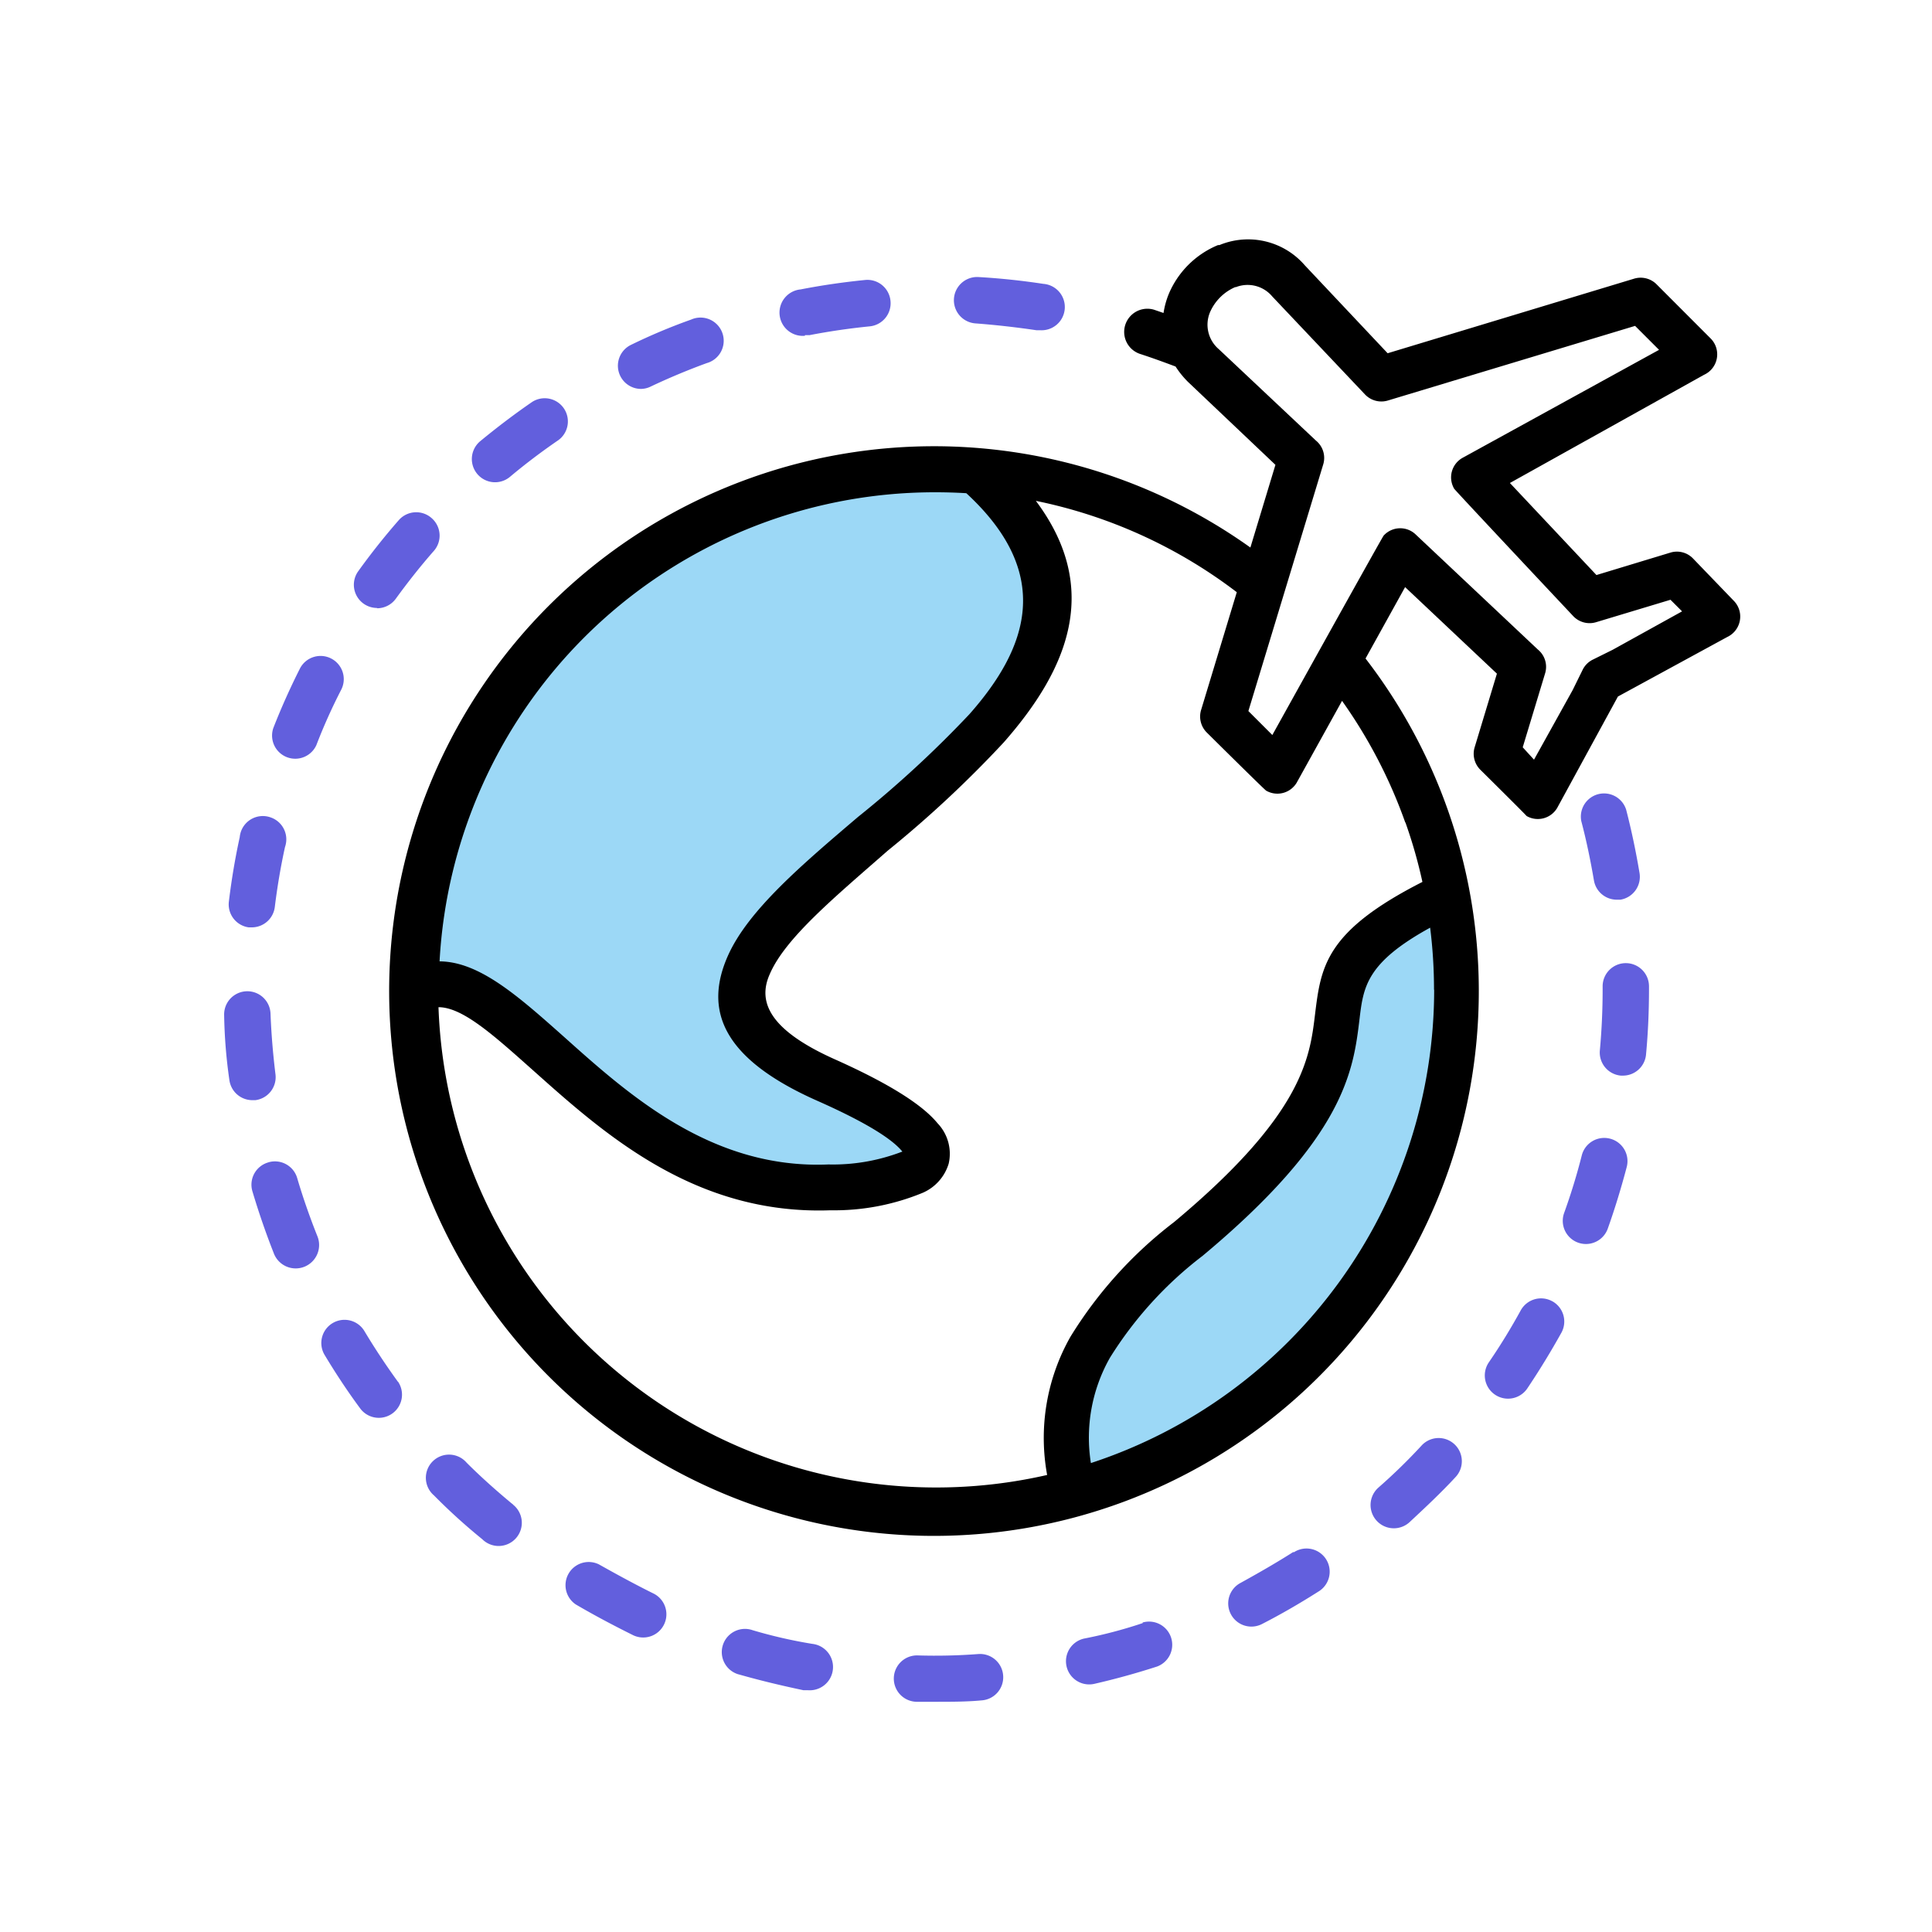<svg id="Layer_1" data-name="Layer 1" xmlns="http://www.w3.org/2000/svg" viewBox="0 0 500 500"><defs><style>.cls-1{fill:#3ab3ef;opacity:0.5;}.cls-2{fill:#625fdd;}</style></defs><title>travel</title><path class="cls-1" d="M276,384s5-53,40-67c0,0,32-38,31-55s24-29,24-29l3,17S385,360,276,384Z"/><path class="cls-1" d="M111,243s8-123,143-118c0,0,33,27,17,41s-30,39-30,39l-32,31s-20,2-20,17,26,32,33,32,24,11,19,16-35,4-39,4-48-23-48-23l-32-24s-14-4-15-3S111,243,111,243Z"/><path class="cls-2" d="M132.83,389.42a3,3,0,0,0-.39-.32c-4-3.32-8-6.88-11.68-10.56a6,6,0,1,0-8.44,8.48,153,153,0,0,0,12.48,11.32,6,6,0,1,0,8-8.92Z"/><path class="cls-2" d="M70,211.53a6,6,0,0,0-7.65,3.69,6.37,6.37,0,0,0-.31,1.44c-1.2,5.48-2.12,11-2.8,16.6A6,6,0,0,0,64.36,240h.76a6,6,0,0,0,6-5.28c.64-5.2,1.52-10.44,2.64-15.52A6,6,0,0,0,70,211.53Z"/><path class="cls-2" d="M103,357.62c-3.08-4.24-6-8.64-8.68-13.12a6,6,0,0,0-8.22-2.09h0A6,6,0,0,0,84,350.64v0c2.88,4.8,6,9.52,9.32,14a6,6,0,0,0,9.68-7.08Z"/><path class="cls-2" d="M82.08,319.78c-1.92-4.84-3.68-9.84-5.16-14.88a6,6,0,0,0-7.43-4.1l-.17.06a6,6,0,0,0-4,7.44c1.6,5.36,3.44,10.72,5.52,16a6.06,6.06,0,1,0,11.24-4.52Z"/><path class="cls-2" d="M85.66,170.4a6,6,0,0,0-8.06,2.66c-2.52,5-4.84,10.16-6.88,15.4a6,6,0,0,0,11.15,4.39v0a144.27,144.27,0,0,1,6.44-14.36A6,6,0,0,0,85.66,170.4Z"/><path class="cls-2" d="M71.29,278h0c-.64-5.2-1.08-10.48-1.28-15.68a6,6,0,0,0-12,.44,131.5,131.5,0,0,0,1.36,16.8,6,6,0,0,0,5.8,5.16h.92A6,6,0,0,0,71.29,278Z"/><path class="cls-2" d="M230.46,77.88a6,6,0,0,0-6.58-5.42c-5.56.56-11.16,1.36-16.68,2.44a6,6,0,0,0,1.12,12l0-.16h1.16c5.16-1,10.4-1.76,15.6-2.28A6,6,0,0,0,230.46,77.88Z"/><path class="cls-2" d="M111.72,134.1a6,6,0,0,0-8.52.52c-3.68,4.2-7.2,8.64-10.48,13.2a6,6,0,0,0,4.84,9.52v.08a6,6,0,0,0,4.88-2.48c3.08-4.24,6.36-8.4,9.8-12.32A6,6,0,0,0,111.72,134.1Z"/><path class="cls-2" d="M270,73.46c-5.52-.84-11.16-1.44-16.76-1.76a6,6,0,1,0-.72,12c5.28.4,10.52,1,15.68,1.76h.92a6,6,0,0,0,.88-12Z"/><path class="cls-2" d="M145.8,105.51a6,6,0,0,0-8.08-1.49c-4.6,3.16-9.12,6.6-13.44,10.16a6,6,0,0,0,7.68,9.24c4-3.36,8.24-6.56,12.56-9.52A6,6,0,0,0,145.8,105.51Z"/><path class="cls-2" d="M165.92,100.66h0Z"/><path class="cls-2" d="M187.08,86.6a6,6,0,0,0-7.37-4.2,5.85,5.85,0,0,0-.83.3,149.9,149.9,0,0,0-15.52,6.52,6,6,0,0,0,2.5,11.43,5.85,5.85,0,0,0,2.5-.59c4.72-2.24,9.6-4.28,14.52-6.08A6,6,0,0,0,187.08,86.6Z"/><path class="cls-2" d="M259.62,433.68a6,6,0,0,0-6.38-5.62,148.06,148.06,0,0,1-15.76.36,6,6,0,0,0-.32,12h5.08c4,0,8,0,11.76-.36A6,6,0,0,0,259.62,433.68Z"/><path class="cls-2" d="M416.66,294.68a6,6,0,0,0-7.3,4.34c-1.28,5.08-2.84,10.12-4.6,15A6,6,0,0,0,416.08,318h0c1.88-5.28,3.52-10.68,4.92-16A6,6,0,0,0,416.66,294.68Z"/><path class="cls-2" d="M424.32,226c-.92-5.52-2.08-11.08-3.48-16.48a6,6,0,0,0-11.6,3c1.32,5,2.4,10.24,3.28,15.4a6,6,0,0,0,5.84,4.92h1A6,6,0,0,0,424.32,226Z"/><path d="M449.83,157.11a5.9,5.9,0,0,0-1.15-1.65l-10.6-11a5.78,5.78,0,0,0-5.8-1.44l-19.12,5.8L390.76,125,441,97a5.82,5.82,0,0,0,1.72-9.4L428.64,73.5a5.83,5.83,0,0,0-5.8-1.36L359.12,91.42,337.68,68.66a19.39,19.39,0,0,0-22.08-5.24h-.36A23.6,23.6,0,0,0,302.4,76.26,22,22,0,0,0,301.12,81l-2.44-.84A6,6,0,0,0,295,91.58c3.08,1,6.16,2.12,9.24,3.28a23.54,23.54,0,0,0,3.24,4l22.6,21.44-6.48,21.4a141,141,0,1,0,29.8,28.72l10.24-18.48,23.76,22.4-5.72,18.92a5.83,5.83,0,0,0,1.4,5.92s11.72,11.6,12,12a5.81,5.81,0,0,0,7.93-2.11.83.83,0,0,0,.07-.13l15.64-28.68L447,164.86A5.85,5.85,0,0,0,449.83,157.11ZM151.16,165a128.4,128.4,0,0,1,90.92-37.6q4,0,8,.24c22.68,20.92,16,40,.8,57.2a281.71,281.71,0,0,1-28.8,26.56c-14.76,12.56-28.52,24.28-33.72,36-6.16,13.92-1.64,26.52,23.24,37.52,12.44,5.52,19.2,9.8,21.84,13a.53.53,0,0,0,.12.1l-.28.1a49.83,49.83,0,0,1-18.88,3.24c-30.16,1.28-51.64-18-68.32-32.92-12-10.68-22-19.56-32.32-19.64A128.46,128.46,0,0,1,151.16,165Zm220,91.12h0a129,129,0,0,1-88.84,122.52,42,42,0,0,1,4.92-27.24,99.08,99.08,0,0,1,24-26.4c36.92-30.8,39-48,40.6-61.24,1-8.36,1.76-14.6,18.28-23.68A128.28,128.28,0,0,1,371.12,256.14Zm-7.44-43.28a126.39,126.39,0,0,1,4.4,15.4c-25.16,12.8-26.28,21.92-27.8,34.36-1.36,11.2-3.12,25.84-36.48,53.68A109.41,109.41,0,0,0,277,346a53.1,53.1,0,0,0-6,35.72A128.88,128.88,0,0,1,113.48,260.66c6.36,0,14.6,7.56,24.72,16.56,18.32,16.36,41.76,37.24,76.68,36a60,60,0,0,0,24-4.56,12,12,0,0,0,6.64-7.52,11.41,11.41,0,0,0-2.88-10.44c-3.76-4.6-12-10-26.16-16.36-16.92-7.48-20.6-14.76-17.28-22.2,4-9.36,16.88-20,30.56-32a291.41,291.41,0,0,0,30-28c16.72-19,25.32-39.8,8.32-62.52a127.87,127.87,0,0,1,52,23.64l-9.2,30.36a5.84,5.84,0,0,0,1.4,5.92s14.92,14.8,15.4,15.08a5.81,5.81,0,0,0,7.93-2.11l.07-.13,11.64-21A128.36,128.36,0,0,1,363.68,212.86Zm53.64-44.68-5.16,2.56a5.76,5.76,0,0,0-2.64,2.68l-2.56,5.2-10,18-2.92-3.2,5.8-19.16A5.78,5.78,0,0,0,398,168.1l-31.56-29.72a5.79,5.79,0,0,0-8.2.07l-.16.17c-.4.44-28.8,51.6-28.8,51.6l-6.2-6.2,19.36-63.8a5.79,5.79,0,0,0-1.88-6.2L315.44,90.38a8.33,8.33,0,0,1-2.28-9.6,12.54,12.54,0,0,1,6.52-6.48h.2a8.31,8.31,0,0,1,9.36,2.4l24,25.36a5.84,5.84,0,0,0,5.92,1.6l64-19.32,6.2,6.2-50.8,27.92a5.79,5.79,0,0,0-2.31,7.86c0,.05.05.09.07.14.24.44,30.84,33,30.84,33a5.83,5.83,0,0,0,5.92,1.56l19.24-5.8,3,3Z"/><path class="cls-2" d="M401.87,336.84l-.27-.14a6,6,0,0,0-8,2.36c-2.52,4.6-5.28,9.12-8.24,13.44a6,6,0,1,0,9.84,6.92c3.12-4.64,6.08-9.48,8.8-14.36A6,6,0,0,0,401.87,336.84Z"/><path class="cls-2" d="M420.84,249.26a6,6,0,0,0-6.08,5.91v.93c0,5.24-.24,10.52-.72,15.76a6,6,0,0,0,5.44,6.51H420a6,6,0,0,0,6-5.56c.52-5.56.76-11.2.76-16.8v-.8A6,6,0,0,0,420.84,249.26Z"/><path class="cls-2" d="M210.16,425.42a123.94,123.94,0,0,1-15.36-3.52,6,6,0,0,0-4,11.32c.23.08.47.14.7.2,5.36,1.52,10.88,2.84,16.4,4H209a6,6,0,0,0,1.12-12Z"/><path class="cls-2" d="M303,423.59a6,6,0,0,0-7.28-3.69v.16a119.21,119.21,0,0,1-15.16,4,6,6,0,1,0,2.64,11.72c5.44-1.24,10.92-2.76,16.24-4.48A6,6,0,0,0,303,423.59Z"/><path class="cls-2" d="M169,412.34c-4.76-2.36-9.44-4.92-14-7.48A6,6,0,0,0,149,415.22c4.84,2.84,9.84,5.48,14.92,8A6,6,0,0,0,169,412.34Z"/><path class="cls-2" d="M376.38,373.74A6,6,0,0,0,368,374h0a145.84,145.84,0,0,1-11.28,11,6,6,0,1,0,8,9c4-3.72,8.24-7.68,12-11.76A6,6,0,0,0,376.38,373.74Z"/><path class="cls-2" d="M343.27,403.67a6,6,0,0,0-8.22-2.07,2.29,2.29,0,0,0-.29.18v-.16c-4.4,2.8-9,5.44-13.64,8a6,6,0,0,0,5.48,10.68c5-2.56,9.88-5.4,14.6-8.4A6,6,0,0,0,343.27,403.67Z"/></svg>
